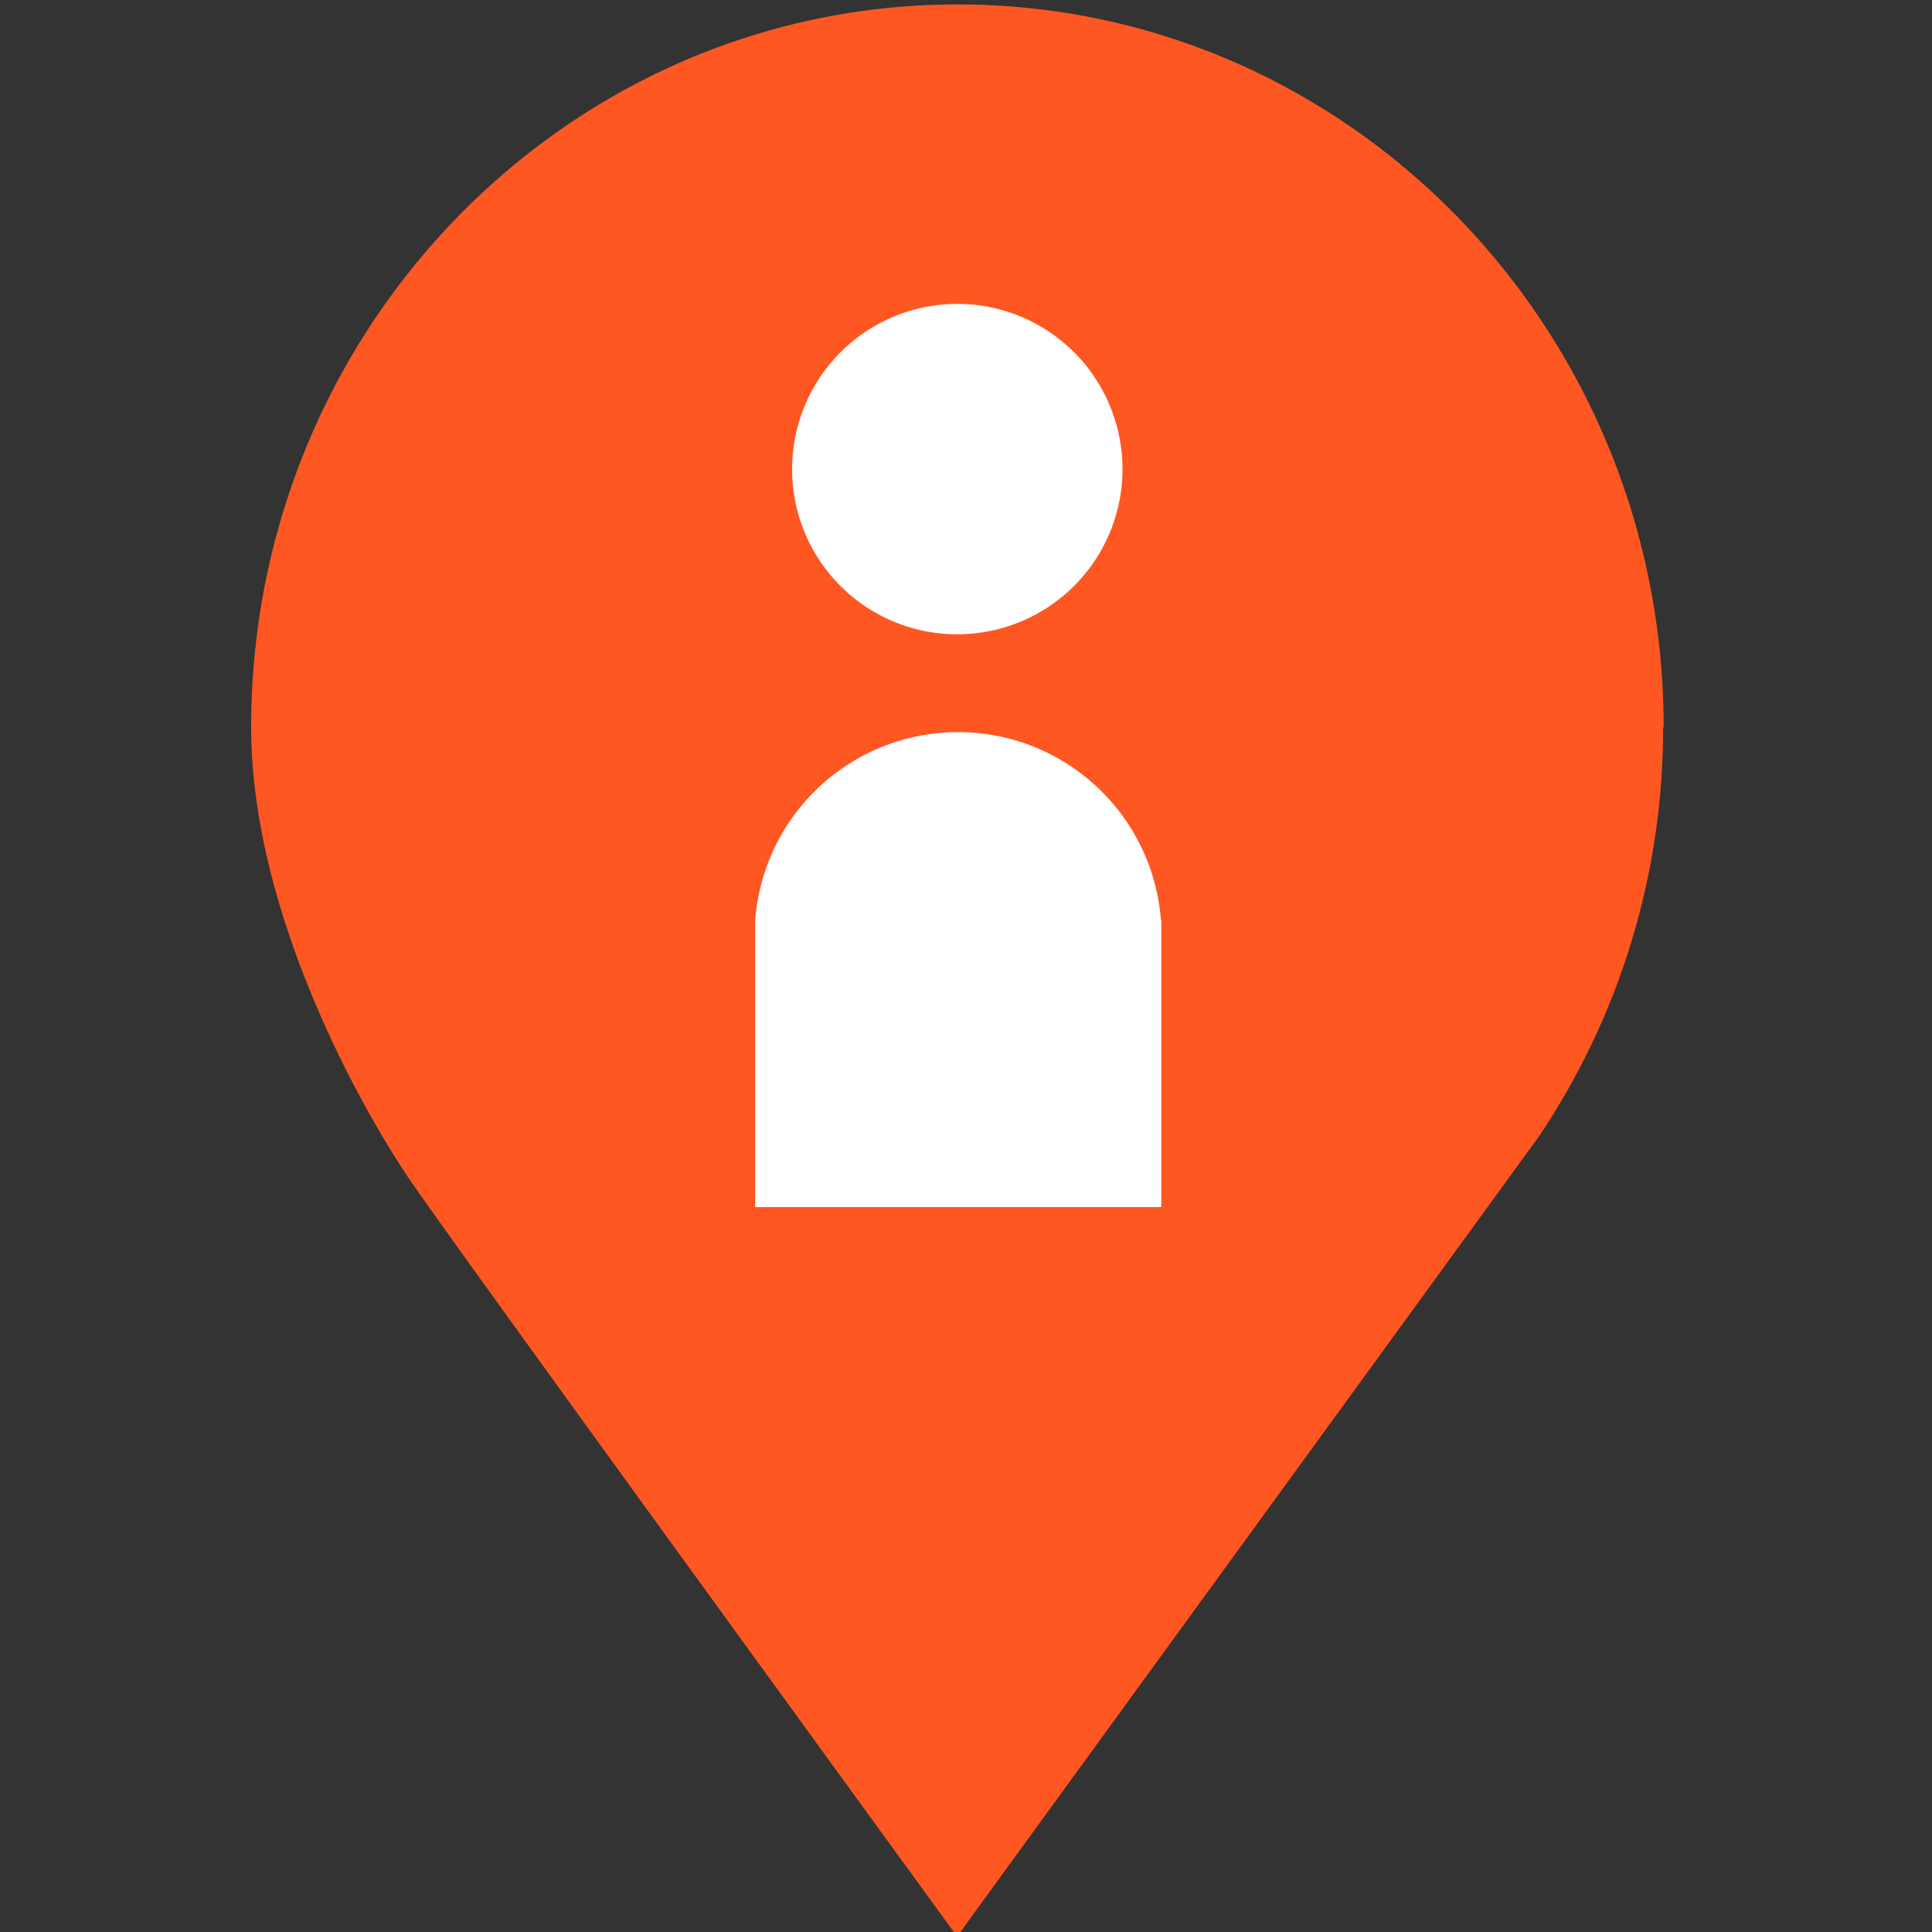 <svg id="Layer_1" data-name="Layer 1" xmlns="http://www.w3.org/2000/svg" viewBox="0 0 100 100"><rect x="0" y="0" width="100" height="100" fill="#333333" stroke="none"/><defs><style>.cls-1{fill:#ff5722;}.cls-2{fill:#fff;}</style></defs><title>ITI_ikonyArtboard 4</title><path class="cls-1" d="M86.11,37.64C86.11,17,69.75.23,49.57.23S13,17,13,37.64c0,9.58,5.65,19.59,8.07,23.22,2,3,28.47,39.37,28.47,39.37l30.1-41.39h0a37.81,37.81,0,0,0,6.44-21.19"/><path class="cls-2" d="M49.57,32.83A8.55,8.55,0,1,0,41,24.29a8.54,8.54,0,0,0,8.55,8.54"/><path class="cls-2" d="M60.09,47.63a10.53,10.53,0,0,0-21,0h0v.46h0V62.48H60.11V47.63Z"/></svg>